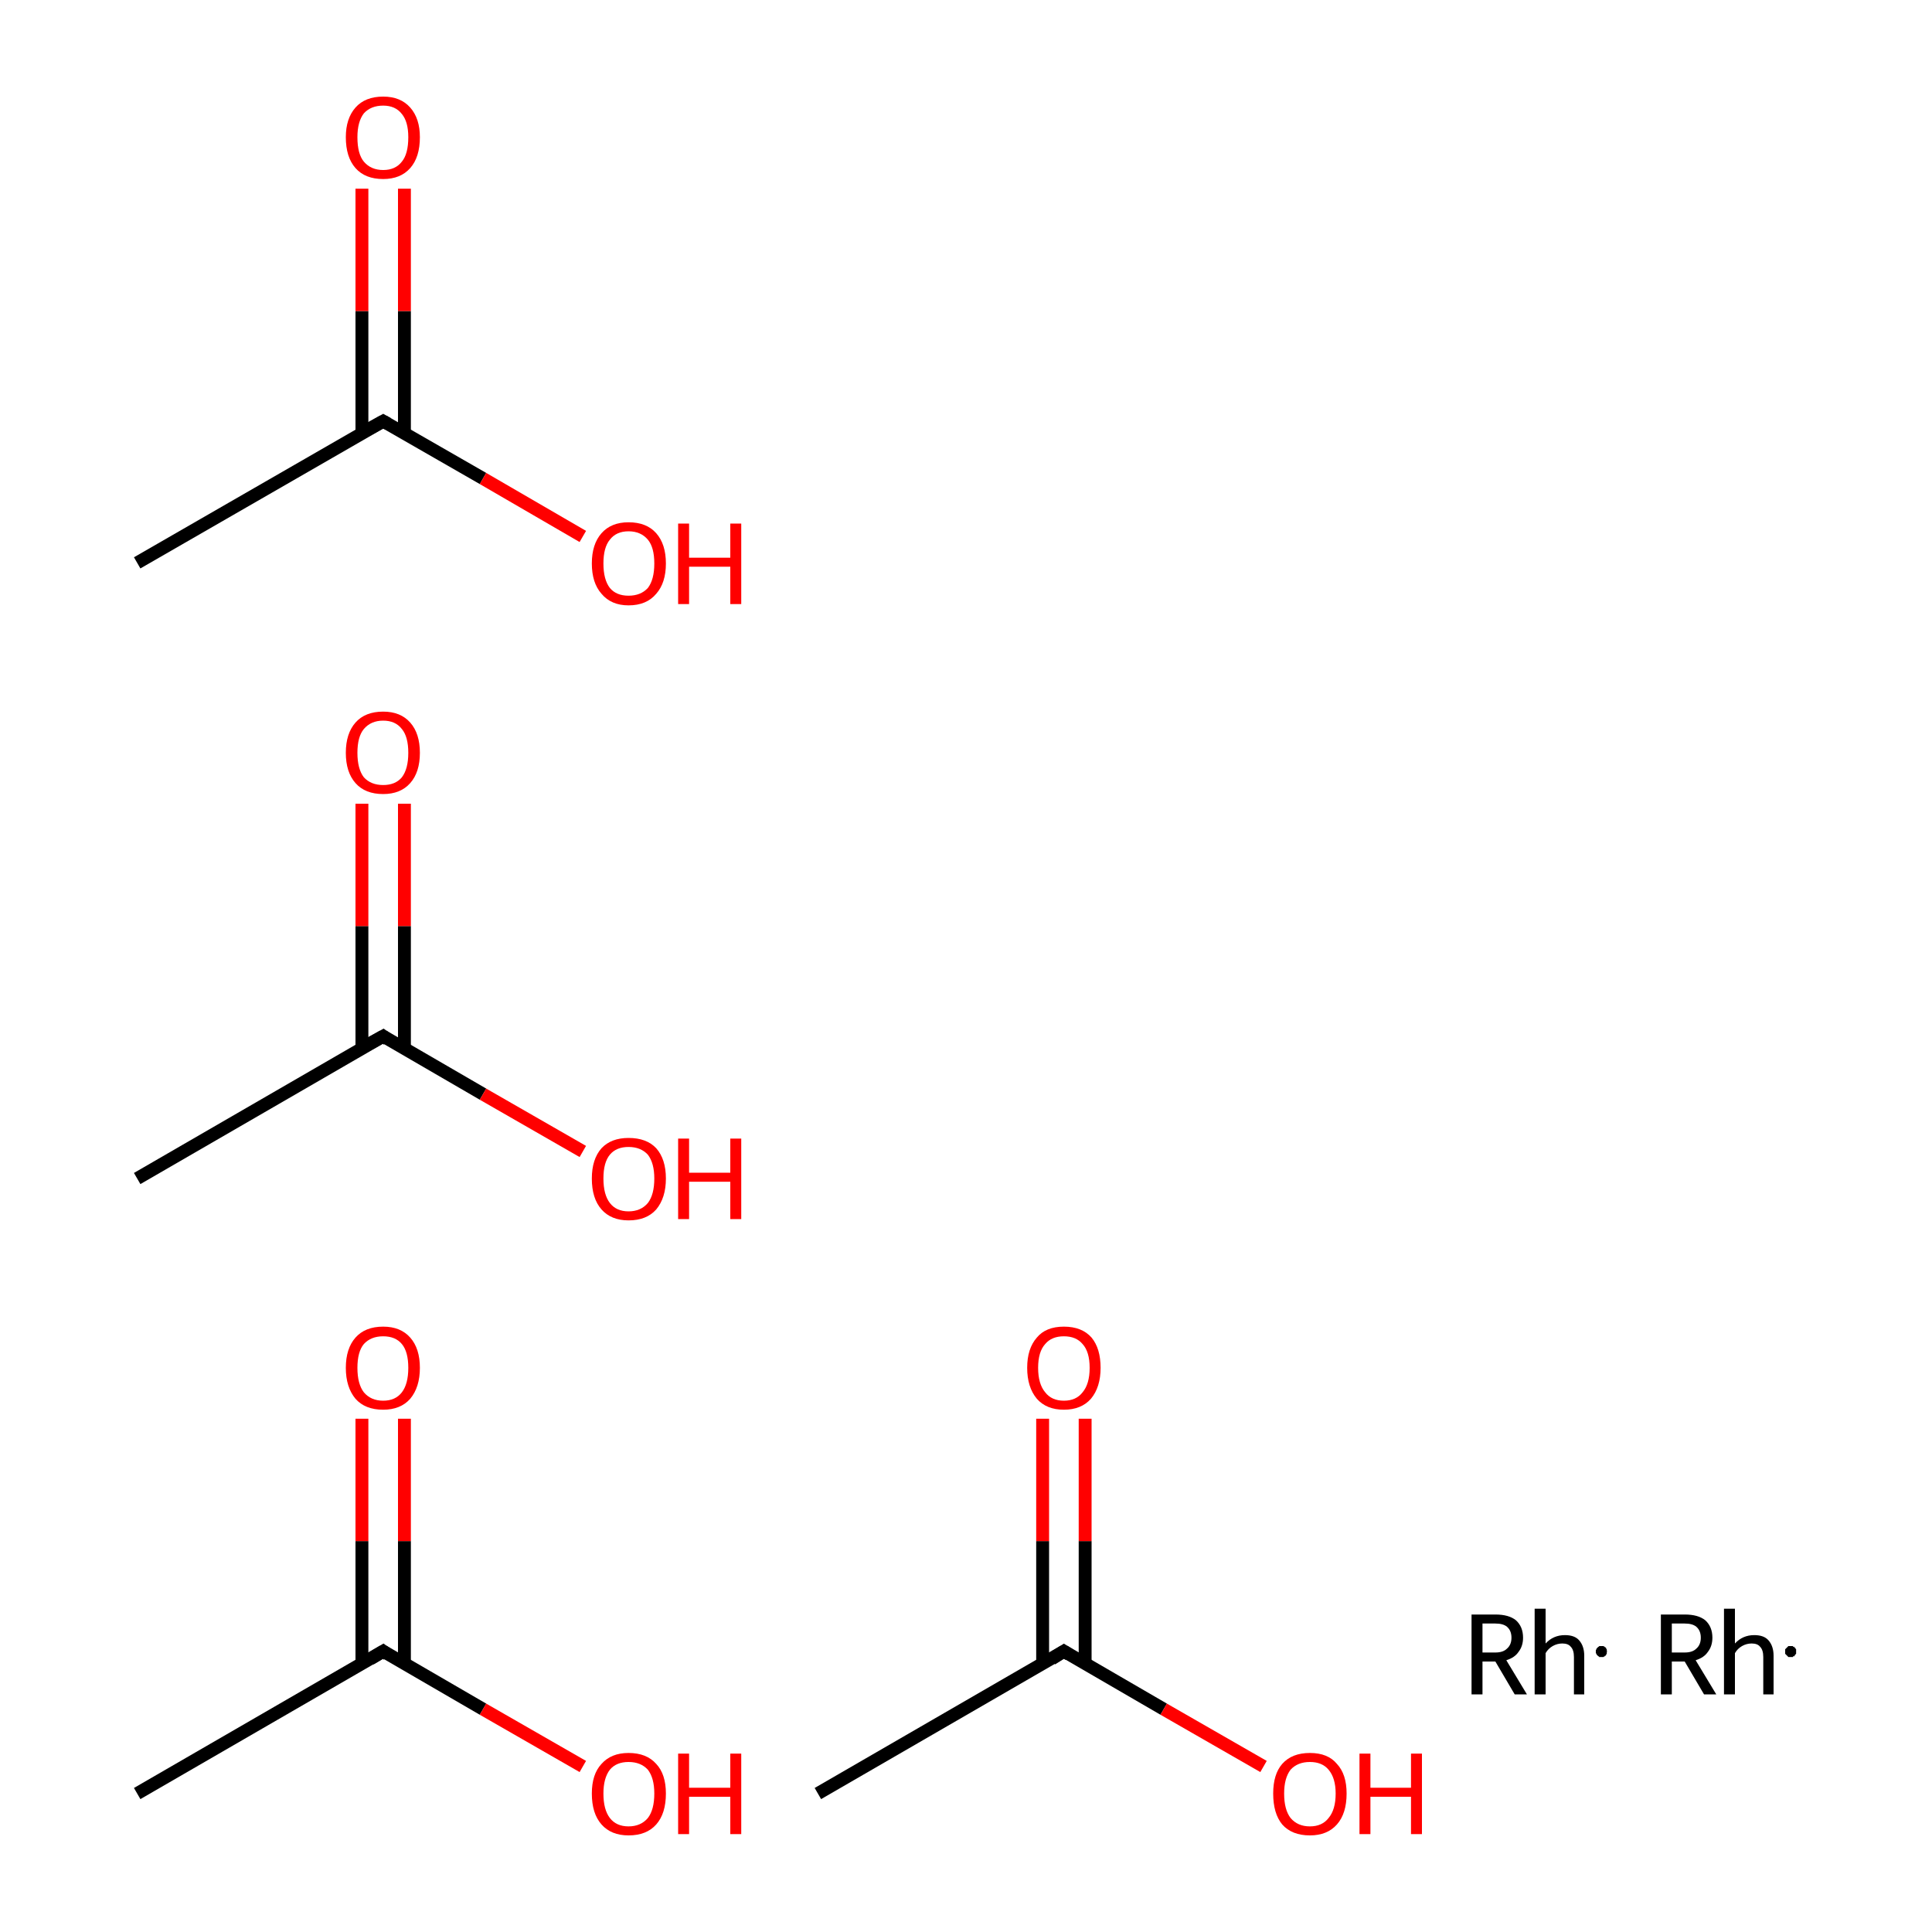<?xml version='1.0' encoding='iso-8859-1'?>
<svg version='1.1' baseProfile='full'
              xmlns='http://www.w3.org/2000/svg'
                      xmlns:rdkit='http://www.rdkit.org/xml'
                      xmlns:xlink='http://www.w3.org/1999/xlink'
                  xml:space='preserve'
width='300px' height='300px' viewBox='0 0 300 300'>
<!-- END OF HEADER -->
<rect style='opacity:1.0;fill:#FFFFFF;stroke:none' width='300.0' height='300.0' x='0.0' y='0.0'> </rect>
<path class='bond-0 atom-0 atom-1' d='M 21.3,278.5 L 59.5,256.4' style='fill:none;fill-rule:evenodd;stroke:#000000;stroke-width:2.0px;stroke-linecap:butt;stroke-linejoin:miter;stroke-opacity:1' />
<path class='bond-1 atom-1 atom-2' d='M 62.8,258.4 L 62.8,239.3' style='fill:none;fill-rule:evenodd;stroke:#000000;stroke-width:2.0px;stroke-linecap:butt;stroke-linejoin:miter;stroke-opacity:1' />
<path class='bond-1 atom-1 atom-2' d='M 62.8,239.3 L 62.8,220.3' style='fill:none;fill-rule:evenodd;stroke:#FF0000;stroke-width:2.0px;stroke-linecap:butt;stroke-linejoin:miter;stroke-opacity:1' />
<path class='bond-1 atom-1 atom-2' d='M 56.2,258.4 L 56.2,239.3' style='fill:none;fill-rule:evenodd;stroke:#000000;stroke-width:2.0px;stroke-linecap:butt;stroke-linejoin:miter;stroke-opacity:1' />
<path class='bond-1 atom-1 atom-2' d='M 56.2,239.3 L 56.2,220.3' style='fill:none;fill-rule:evenodd;stroke:#FF0000;stroke-width:2.0px;stroke-linecap:butt;stroke-linejoin:miter;stroke-opacity:1' />
<path class='bond-2 atom-1 atom-3' d='M 59.5,256.4 L 75.0,265.4' style='fill:none;fill-rule:evenodd;stroke:#000000;stroke-width:2.0px;stroke-linecap:butt;stroke-linejoin:miter;stroke-opacity:1' />
<path class='bond-2 atom-1 atom-3' d='M 75.0,265.4 L 90.5,274.3' style='fill:none;fill-rule:evenodd;stroke:#FF0000;stroke-width:2.0px;stroke-linecap:butt;stroke-linejoin:miter;stroke-opacity:1' />
<path class='bond-3 atom-4 atom-5' d='M 21.3,183.0 L 59.5,160.9' style='fill:none;fill-rule:evenodd;stroke:#000000;stroke-width:2.0px;stroke-linecap:butt;stroke-linejoin:miter;stroke-opacity:1' />
<path class='bond-4 atom-5 atom-6' d='M 62.8,162.8 L 62.8,143.8' style='fill:none;fill-rule:evenodd;stroke:#000000;stroke-width:2.0px;stroke-linecap:butt;stroke-linejoin:miter;stroke-opacity:1' />
<path class='bond-4 atom-5 atom-6' d='M 62.8,143.8 L 62.8,124.8' style='fill:none;fill-rule:evenodd;stroke:#FF0000;stroke-width:2.0px;stroke-linecap:butt;stroke-linejoin:miter;stroke-opacity:1' />
<path class='bond-4 atom-5 atom-6' d='M 56.2,162.8 L 56.2,143.8' style='fill:none;fill-rule:evenodd;stroke:#000000;stroke-width:2.0px;stroke-linecap:butt;stroke-linejoin:miter;stroke-opacity:1' />
<path class='bond-4 atom-5 atom-6' d='M 56.2,143.8 L 56.2,124.8' style='fill:none;fill-rule:evenodd;stroke:#FF0000;stroke-width:2.0px;stroke-linecap:butt;stroke-linejoin:miter;stroke-opacity:1' />
<path class='bond-5 atom-5 atom-7' d='M 59.5,160.9 L 75.0,169.9' style='fill:none;fill-rule:evenodd;stroke:#000000;stroke-width:2.0px;stroke-linecap:butt;stroke-linejoin:miter;stroke-opacity:1' />
<path class='bond-5 atom-5 atom-7' d='M 75.0,169.9 L 90.5,178.8' style='fill:none;fill-rule:evenodd;stroke:#FF0000;stroke-width:2.0px;stroke-linecap:butt;stroke-linejoin:miter;stroke-opacity:1' />
<path class='bond-6 atom-8 atom-9' d='M 127.0,278.5 L 165.2,256.4' style='fill:none;fill-rule:evenodd;stroke:#000000;stroke-width:2.0px;stroke-linecap:butt;stroke-linejoin:miter;stroke-opacity:1' />
<path class='bond-7 atom-9 atom-10' d='M 168.5,258.4 L 168.5,239.3' style='fill:none;fill-rule:evenodd;stroke:#000000;stroke-width:2.0px;stroke-linecap:butt;stroke-linejoin:miter;stroke-opacity:1' />
<path class='bond-7 atom-9 atom-10' d='M 168.5,239.3 L 168.5,220.3' style='fill:none;fill-rule:evenodd;stroke:#FF0000;stroke-width:2.0px;stroke-linecap:butt;stroke-linejoin:miter;stroke-opacity:1' />
<path class='bond-7 atom-9 atom-10' d='M 161.9,258.4 L 161.9,239.3' style='fill:none;fill-rule:evenodd;stroke:#000000;stroke-width:2.0px;stroke-linecap:butt;stroke-linejoin:miter;stroke-opacity:1' />
<path class='bond-7 atom-9 atom-10' d='M 161.9,239.3 L 161.9,220.3' style='fill:none;fill-rule:evenodd;stroke:#FF0000;stroke-width:2.0px;stroke-linecap:butt;stroke-linejoin:miter;stroke-opacity:1' />
<path class='bond-8 atom-9 atom-11' d='M 165.2,256.4 L 180.7,265.4' style='fill:none;fill-rule:evenodd;stroke:#000000;stroke-width:2.0px;stroke-linecap:butt;stroke-linejoin:miter;stroke-opacity:1' />
<path class='bond-8 atom-9 atom-11' d='M 180.7,265.4 L 196.2,274.3' style='fill:none;fill-rule:evenodd;stroke:#FF0000;stroke-width:2.0px;stroke-linecap:butt;stroke-linejoin:miter;stroke-opacity:1' />
<path class='bond-9 atom-12 atom-13' d='M 21.3,87.4 L 59.5,65.4' style='fill:none;fill-rule:evenodd;stroke:#000000;stroke-width:2.0px;stroke-linecap:butt;stroke-linejoin:miter;stroke-opacity:1' />
<path class='bond-10 atom-13 atom-14' d='M 62.8,67.3 L 62.8,48.3' style='fill:none;fill-rule:evenodd;stroke:#000000;stroke-width:2.0px;stroke-linecap:butt;stroke-linejoin:miter;stroke-opacity:1' />
<path class='bond-10 atom-13 atom-14' d='M 62.8,48.3 L 62.8,29.3' style='fill:none;fill-rule:evenodd;stroke:#FF0000;stroke-width:2.0px;stroke-linecap:butt;stroke-linejoin:miter;stroke-opacity:1' />
<path class='bond-10 atom-13 atom-14' d='M 56.2,67.3 L 56.2,48.3' style='fill:none;fill-rule:evenodd;stroke:#000000;stroke-width:2.0px;stroke-linecap:butt;stroke-linejoin:miter;stroke-opacity:1' />
<path class='bond-10 atom-13 atom-14' d='M 56.2,48.3 L 56.2,29.3' style='fill:none;fill-rule:evenodd;stroke:#FF0000;stroke-width:2.0px;stroke-linecap:butt;stroke-linejoin:miter;stroke-opacity:1' />
<path class='bond-11 atom-13 atom-15' d='M 59.5,65.4 L 75.0,74.3' style='fill:none;fill-rule:evenodd;stroke:#000000;stroke-width:2.0px;stroke-linecap:butt;stroke-linejoin:miter;stroke-opacity:1' />
<path class='bond-11 atom-13 atom-15' d='M 75.0,74.3 L 90.5,83.3' style='fill:none;fill-rule:evenodd;stroke:#FF0000;stroke-width:2.0px;stroke-linecap:butt;stroke-linejoin:miter;stroke-opacity:1' />
<path d='M 57.5,257.6 L 59.5,256.4 L 60.2,256.9' style='fill:none;stroke:#000000;stroke-width:2.0px;stroke-linecap:butt;stroke-linejoin:miter;stroke-miterlimit:10;stroke-opacity:1;' />
<path d='M 57.5,162.0 L 59.5,160.9 L 60.2,161.4' style='fill:none;stroke:#000000;stroke-width:2.0px;stroke-linecap:butt;stroke-linejoin:miter;stroke-miterlimit:10;stroke-opacity:1;' />
<path d='M 163.3,257.6 L 165.2,256.4 L 166.0,256.9' style='fill:none;stroke:#000000;stroke-width:2.0px;stroke-linecap:butt;stroke-linejoin:miter;stroke-miterlimit:10;stroke-opacity:1;' />
<path d='M 57.5,66.5 L 59.5,65.4 L 60.2,65.8' style='fill:none;stroke:#000000;stroke-width:2.0px;stroke-linecap:butt;stroke-linejoin:miter;stroke-miterlimit:10;stroke-opacity:1;' />
<path class='atom-2' d='M 53.7 212.4
Q 53.7 209.4, 55.2 207.7
Q 56.7 206.0, 59.5 206.0
Q 62.2 206.0, 63.7 207.7
Q 65.2 209.4, 65.2 212.4
Q 65.2 215.4, 63.7 217.2
Q 62.2 218.9, 59.5 218.9
Q 56.7 218.9, 55.2 217.2
Q 53.7 215.4, 53.7 212.4
M 59.5 217.5
Q 61.4 217.5, 62.4 216.2
Q 63.4 214.9, 63.4 212.4
Q 63.4 209.9, 62.4 208.7
Q 61.4 207.5, 59.5 207.5
Q 57.6 207.5, 56.5 208.7
Q 55.5 209.9, 55.5 212.4
Q 55.5 214.9, 56.5 216.2
Q 57.6 217.5, 59.5 217.5
' fill='#FF0000'/>
<path class='atom-3' d='M 91.9 278.5
Q 91.9 275.5, 93.4 273.9
Q 94.9 272.2, 97.6 272.2
Q 100.4 272.2, 101.9 273.9
Q 103.4 275.5, 103.4 278.5
Q 103.4 281.6, 101.9 283.3
Q 100.4 285.0, 97.6 285.0
Q 94.9 285.0, 93.4 283.3
Q 91.9 281.6, 91.9 278.5
M 97.6 283.6
Q 99.5 283.6, 100.6 282.3
Q 101.6 281.0, 101.6 278.5
Q 101.6 276.1, 100.6 274.8
Q 99.5 273.6, 97.6 273.6
Q 95.7 273.6, 94.7 274.8
Q 93.7 276.1, 93.7 278.5
Q 93.7 281.0, 94.7 282.3
Q 95.7 283.6, 97.6 283.6
' fill='#FF0000'/>
<path class='atom-3' d='M 105.3 272.3
L 107.0 272.3
L 107.0 277.6
L 113.4 277.6
L 113.4 272.3
L 115.1 272.3
L 115.1 284.8
L 113.4 284.8
L 113.4 279.0
L 107.0 279.0
L 107.0 284.8
L 105.3 284.8
L 105.3 272.3
' fill='#FF0000'/>
<path class='atom-6' d='M 53.7 116.9
Q 53.7 113.9, 55.2 112.2
Q 56.7 110.5, 59.5 110.5
Q 62.2 110.5, 63.7 112.2
Q 65.2 113.9, 65.2 116.9
Q 65.2 119.9, 63.7 121.6
Q 62.2 123.3, 59.5 123.3
Q 56.7 123.3, 55.2 121.6
Q 53.7 119.9, 53.7 116.9
M 59.5 121.9
Q 61.4 121.9, 62.4 120.7
Q 63.4 119.4, 63.4 116.9
Q 63.4 114.4, 62.4 113.2
Q 61.4 111.9, 59.5 111.9
Q 57.6 111.9, 56.5 113.2
Q 55.5 114.4, 55.5 116.9
Q 55.5 119.4, 56.5 120.7
Q 57.6 121.9, 59.5 121.9
' fill='#FF0000'/>
<path class='atom-7' d='M 91.9 183.0
Q 91.9 180.0, 93.4 178.3
Q 94.9 176.7, 97.6 176.7
Q 100.4 176.7, 101.9 178.3
Q 103.4 180.0, 103.4 183.0
Q 103.4 186.0, 101.9 187.8
Q 100.4 189.5, 97.6 189.5
Q 94.9 189.5, 93.4 187.8
Q 91.9 186.1, 91.9 183.0
M 97.6 188.1
Q 99.5 188.1, 100.6 186.8
Q 101.6 185.5, 101.6 183.0
Q 101.6 180.6, 100.6 179.3
Q 99.5 178.1, 97.6 178.1
Q 95.7 178.1, 94.7 179.3
Q 93.7 180.5, 93.7 183.0
Q 93.7 185.5, 94.7 186.8
Q 95.7 188.1, 97.6 188.1
' fill='#FF0000'/>
<path class='atom-7' d='M 105.3 176.8
L 107.0 176.8
L 107.0 182.1
L 113.4 182.1
L 113.4 176.8
L 115.1 176.8
L 115.1 189.3
L 113.4 189.3
L 113.4 183.5
L 107.0 183.5
L 107.0 189.3
L 105.3 189.3
L 105.3 176.8
' fill='#FF0000'/>
<path class='atom-10' d='M 159.5 212.4
Q 159.5 209.4, 161.0 207.7
Q 162.4 206.0, 165.2 206.0
Q 168.0 206.0, 169.5 207.7
Q 170.9 209.4, 170.9 212.4
Q 170.9 215.4, 169.4 217.2
Q 167.9 218.9, 165.2 218.9
Q 162.5 218.9, 161.0 217.2
Q 159.5 215.4, 159.5 212.4
M 165.2 217.5
Q 167.1 217.5, 168.1 216.2
Q 169.2 214.9, 169.2 212.4
Q 169.2 209.9, 168.1 208.7
Q 167.1 207.5, 165.2 207.5
Q 163.3 207.5, 162.3 208.7
Q 161.2 209.9, 161.2 212.4
Q 161.2 214.9, 162.3 216.2
Q 163.3 217.5, 165.2 217.5
' fill='#FF0000'/>
<path class='atom-11' d='M 197.7 278.5
Q 197.7 275.5, 199.1 273.9
Q 200.6 272.2, 203.4 272.2
Q 206.2 272.2, 207.6 273.9
Q 209.1 275.5, 209.1 278.5
Q 209.1 281.6, 207.6 283.3
Q 206.1 285.0, 203.4 285.0
Q 200.6 285.0, 199.1 283.3
Q 197.7 281.6, 197.7 278.5
M 203.4 283.6
Q 205.3 283.6, 206.3 282.3
Q 207.4 281.0, 207.4 278.5
Q 207.4 276.1, 206.3 274.8
Q 205.3 273.6, 203.4 273.6
Q 201.5 273.6, 200.4 274.8
Q 199.4 276.1, 199.4 278.5
Q 199.4 281.0, 200.4 282.3
Q 201.5 283.6, 203.4 283.6
' fill='#FF0000'/>
<path class='atom-11' d='M 211.1 272.3
L 212.8 272.3
L 212.8 277.6
L 219.1 277.6
L 219.1 272.3
L 220.8 272.3
L 220.8 284.8
L 219.1 284.8
L 219.1 279.0
L 212.8 279.0
L 212.8 284.8
L 211.1 284.8
L 211.1 272.3
' fill='#FF0000'/>
<path class='atom-14' d='M 53.7 21.3
Q 53.7 18.4, 55.2 16.7
Q 56.7 15.0, 59.5 15.0
Q 62.2 15.0, 63.7 16.7
Q 65.2 18.4, 65.2 21.3
Q 65.2 24.4, 63.7 26.1
Q 62.2 27.8, 59.5 27.8
Q 56.7 27.8, 55.2 26.1
Q 53.7 24.4, 53.7 21.3
M 59.5 26.4
Q 61.4 26.4, 62.4 25.1
Q 63.4 23.9, 63.4 21.3
Q 63.4 18.9, 62.4 17.7
Q 61.4 16.4, 59.5 16.4
Q 57.6 16.4, 56.5 17.6
Q 55.5 18.9, 55.5 21.3
Q 55.5 23.9, 56.5 25.1
Q 57.6 26.4, 59.5 26.4
' fill='#FF0000'/>
<path class='atom-15' d='M 91.9 87.5
Q 91.9 84.5, 93.4 82.8
Q 94.9 81.1, 97.6 81.1
Q 100.4 81.1, 101.9 82.8
Q 103.4 84.5, 103.4 87.5
Q 103.4 90.5, 101.9 92.2
Q 100.4 94.0, 97.6 94.0
Q 94.9 94.0, 93.4 92.2
Q 91.9 90.5, 91.9 87.5
M 97.6 92.5
Q 99.5 92.5, 100.6 91.3
Q 101.6 90.0, 101.6 87.5
Q 101.6 85.0, 100.6 83.8
Q 99.5 82.5, 97.6 82.5
Q 95.7 82.5, 94.7 83.8
Q 93.7 85.0, 93.7 87.5
Q 93.7 90.0, 94.7 91.3
Q 95.7 92.5, 97.6 92.5
' fill='#FF0000'/>
<path class='atom-15' d='M 105.3 81.3
L 107.0 81.3
L 107.0 86.6
L 113.4 86.6
L 113.4 81.3
L 115.1 81.3
L 115.1 93.8
L 113.4 93.8
L 113.4 88.0
L 107.0 88.0
L 107.0 93.8
L 105.3 93.8
L 105.3 81.3
' fill='#FF0000'/>
<path class='atom-16' d='M 235.2 263.1
L 232.2 258.0
L 232.2 258.0
L 230.2 258.0
L 230.2 263.1
L 228.5 263.1
L 228.5 250.7
L 232.2 250.7
Q 234.3 250.7, 235.4 251.6
Q 236.5 252.6, 236.5 254.3
Q 236.5 255.6, 235.8 256.5
Q 235.2 257.4, 233.9 257.8
L 237.1 263.1
L 235.2 263.1
M 230.2 256.6
L 232.2 256.6
Q 233.4 256.6, 234.0 256.0
Q 234.7 255.4, 234.7 254.3
Q 234.7 253.2, 234.0 252.6
Q 233.4 252.1, 232.2 252.1
L 230.2 252.1
L 230.2 256.6
' fill='#000000'/>
<path class='atom-16' d='M 243.0 253.9
Q 244.5 253.9, 245.2 254.7
Q 246.0 255.6, 246.0 257.1
L 246.0 263.1
L 244.4 263.1
L 244.4 257.3
Q 244.4 256.2, 243.9 255.7
Q 243.5 255.2, 242.6 255.2
Q 241.8 255.2, 241.1 255.6
Q 240.4 256.0, 240.0 256.7
L 240.0 263.1
L 238.3 263.1
L 238.3 249.8
L 240.0 249.8
L 240.0 255.2
Q 241.2 253.9, 243.0 253.9
' fill='#000000'/>
<path class='atom-17' d='M 264.6 263.1
L 261.6 258.0
L 261.6 258.0
L 259.6 258.0
L 259.6 263.1
L 257.9 263.1
L 257.9 250.7
L 261.6 250.7
Q 263.7 250.7, 264.8 251.6
Q 265.9 252.6, 265.9 254.3
Q 265.9 255.6, 265.2 256.5
Q 264.6 257.4, 263.3 257.8
L 266.5 263.1
L 264.6 263.1
M 259.6 256.6
L 261.6 256.6
Q 262.8 256.6, 263.4 256.0
Q 264.1 255.4, 264.1 254.3
Q 264.1 253.2, 263.4 252.6
Q 262.8 252.1, 261.6 252.1
L 259.6 252.1
L 259.6 256.6
' fill='#000000'/>
<path class='atom-17' d='M 272.4 253.9
Q 273.9 253.9, 274.6 254.7
Q 275.4 255.6, 275.4 257.1
L 275.4 263.1
L 273.8 263.1
L 273.8 257.3
Q 273.8 256.2, 273.3 255.7
Q 272.9 255.2, 272.0 255.2
Q 271.2 255.2, 270.5 255.6
Q 269.8 256.0, 269.4 256.7
L 269.4 263.1
L 267.7 263.1
L 267.7 249.8
L 269.4 249.8
L 269.4 255.2
Q 270.6 253.9, 272.4 253.9
' fill='#000000'/>
<path class='atom-16' d='M 249.6,256.4 L 249.5,256.5 L 249.5,256.6 L 249.5,256.7 L 249.5,256.7 L 249.5,256.8 L 249.4,256.9 L 249.4,256.9 L 249.4,257.0 L 249.3,257.1 L 249.2,257.1 L 249.2,257.2 L 249.1,257.2 L 249.1,257.2 L 249.0,257.3 L 248.9,257.3 L 248.8,257.3 L 248.8,257.3 L 248.7,257.3 L 248.6,257.3 L 248.5,257.3 L 248.5,257.3 L 248.4,257.3 L 248.3,257.3 L 248.3,257.2 L 248.2,257.2 L 248.1,257.1 L 248.1,257.1 L 248.0,257.0 L 248.0,257.0 L 247.9,256.9 L 247.9,256.9 L 247.9,256.8 L 247.8,256.7 L 247.8,256.6 L 247.8,256.6 L 247.8,256.5 L 247.8,256.4 L 247.8,256.3 L 247.8,256.3 L 247.8,256.2 L 247.9,256.1 L 247.9,256.0 L 247.9,256.0 L 248.0,255.9 L 248.0,255.9 L 248.1,255.8 L 248.1,255.8 L 248.2,255.7 L 248.3,255.7 L 248.3,255.6 L 248.4,255.6 L 248.5,255.6 L 248.5,255.6 L 248.6,255.6 L 248.7,255.6 L 248.8,255.6 L 248.8,255.6 L 248.9,255.6 L 249.0,255.6 L 249.1,255.7 L 249.1,255.7 L 249.2,255.7 L 249.2,255.8 L 249.3,255.8 L 249.4,255.9 L 249.4,255.9 L 249.4,256.0 L 249.5,256.1 L 249.5,256.2 L 249.5,256.2 L 249.5,256.3 L 249.5,256.4 L 249.6,256.4 L 248.7,256.4 Z' style='fill:#000000;fill-rule:evenodd;fill-opacity:1;stroke:#000000;stroke-width:0.0px;stroke-linecap:butt;stroke-linejoin:miter;stroke-miterlimit:10;stroke-opacity:1;' />
<path class='atom-17' d='M 278.9,256.4 L 278.9,256.5 L 278.9,256.6 L 278.9,256.7 L 278.9,256.7 L 278.9,256.8 L 278.8,256.9 L 278.8,256.9 L 278.7,257.0 L 278.7,257.1 L 278.6,257.1 L 278.6,257.2 L 278.5,257.2 L 278.4,257.2 L 278.4,257.3 L 278.3,257.3 L 278.2,257.3 L 278.2,257.3 L 278.1,257.3 L 278.0,257.3 L 277.9,257.3 L 277.9,257.3 L 277.8,257.3 L 277.7,257.3 L 277.6,257.2 L 277.6,257.2 L 277.5,257.1 L 277.5,257.1 L 277.4,257.0 L 277.4,257.0 L 277.3,256.9 L 277.3,256.9 L 277.2,256.8 L 277.2,256.7 L 277.2,256.6 L 277.2,256.6 L 277.2,256.5 L 277.2,256.4 L 277.2,256.3 L 277.2,256.3 L 277.2,256.2 L 277.2,256.1 L 277.3,256.0 L 277.3,256.0 L 277.4,255.9 L 277.4,255.9 L 277.5,255.8 L 277.5,255.8 L 277.6,255.7 L 277.6,255.7 L 277.7,255.6 L 277.8,255.6 L 277.9,255.6 L 277.9,255.6 L 278.0,255.6 L 278.1,255.6 L 278.2,255.6 L 278.2,255.6 L 278.3,255.6 L 278.4,255.6 L 278.4,255.7 L 278.5,255.7 L 278.6,255.7 L 278.6,255.8 L 278.7,255.8 L 278.7,255.9 L 278.8,255.9 L 278.8,256.0 L 278.9,256.1 L 278.9,256.2 L 278.9,256.2 L 278.9,256.3 L 278.9,256.4 L 278.9,256.4 L 278.1,256.4 Z' style='fill:#000000;fill-rule:evenodd;fill-opacity:1;stroke:#000000;stroke-width:0.0px;stroke-linecap:butt;stroke-linejoin:miter;stroke-miterlimit:10;stroke-opacity:1;' />
</svg>
